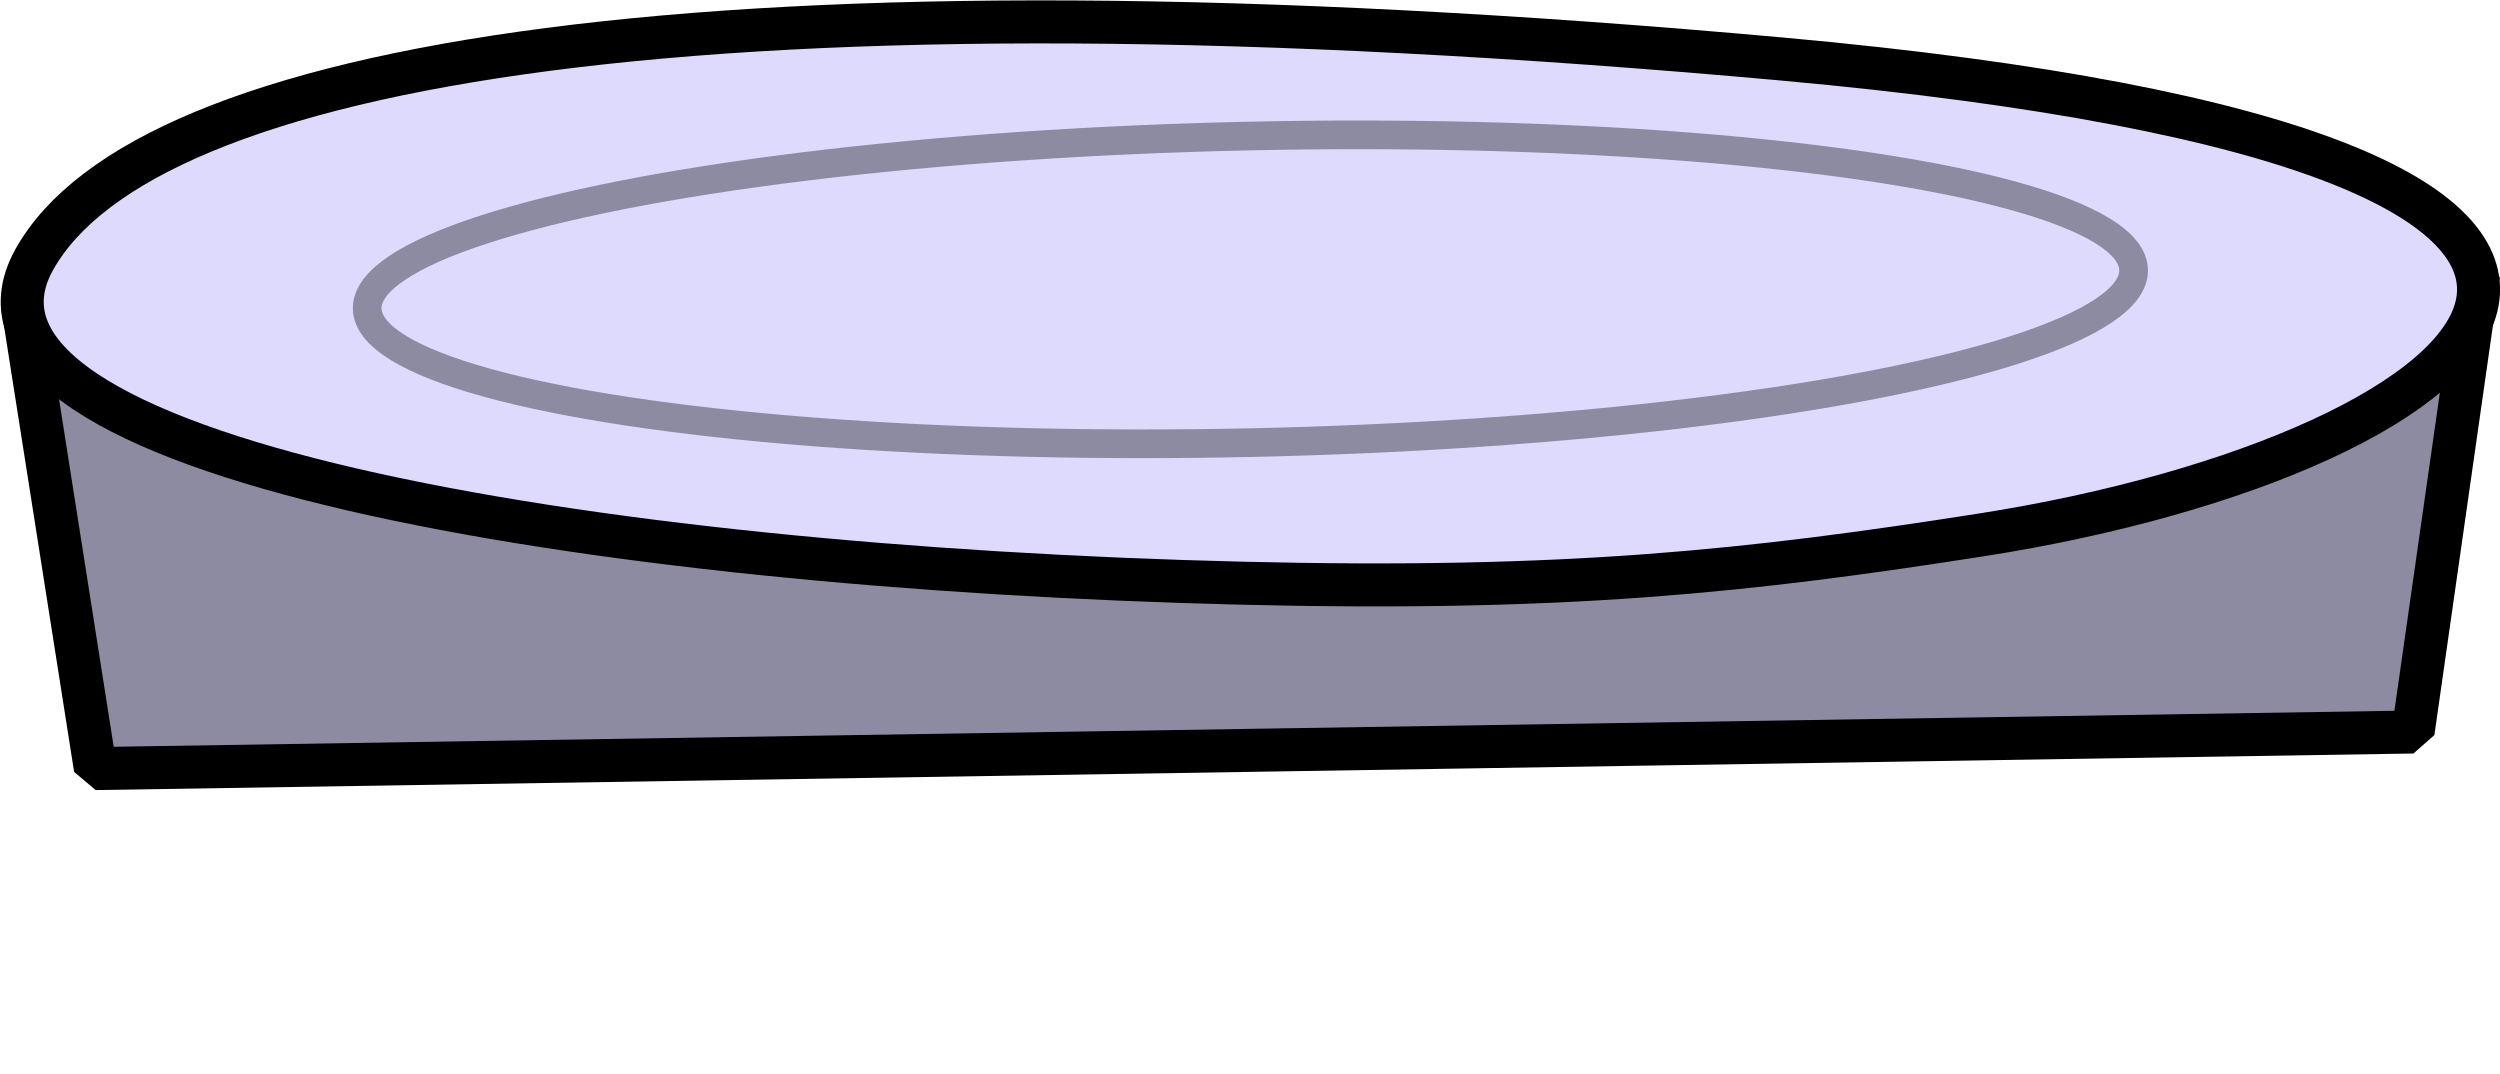 <?xml version="1.0" encoding="UTF-8"?><svg id="Livello_2" xmlns="http://www.w3.org/2000/svg" viewBox="0 0 174.35 74.89"><defs><style>.cls-1,.cls-2{fill:none;}.cls-3{fill:#dddafd;}.cls-3,.cls-4{stroke:#000;stroke-linejoin:bevel;stroke-width:3px;}.cls-4{fill:#8d8ba1;}.cls-2{stroke:#8d8ba1;stroke-miterlimit:10;stroke-width:2px;}</style></defs><g id="movingPlatforms"><g id="moving5"><rect class="cls-1" width="174.29" height="74.89"/><g><polygon class="cls-4" points="1.55 21.16 6.65 53.6 168.29 51.05 172.85 19.14 1.55 21.16"/><path class="cls-3" d="m86.54,40.67C41.17,39.57-5.26,31.88,2.38,18.12S49.84-2.6,124.21,4.11c74.44,6.72,50.39,27.49,13.99,33.19-16.1,2.52-28.82,3.93-51.66,3.37Z"/><ellipse class="cls-2" cx="87.2" cy="20.17" rx="61.61" ry="10.69" transform="translate(-.42 1.93) rotate(-1.26)"/></g></g></g></svg>